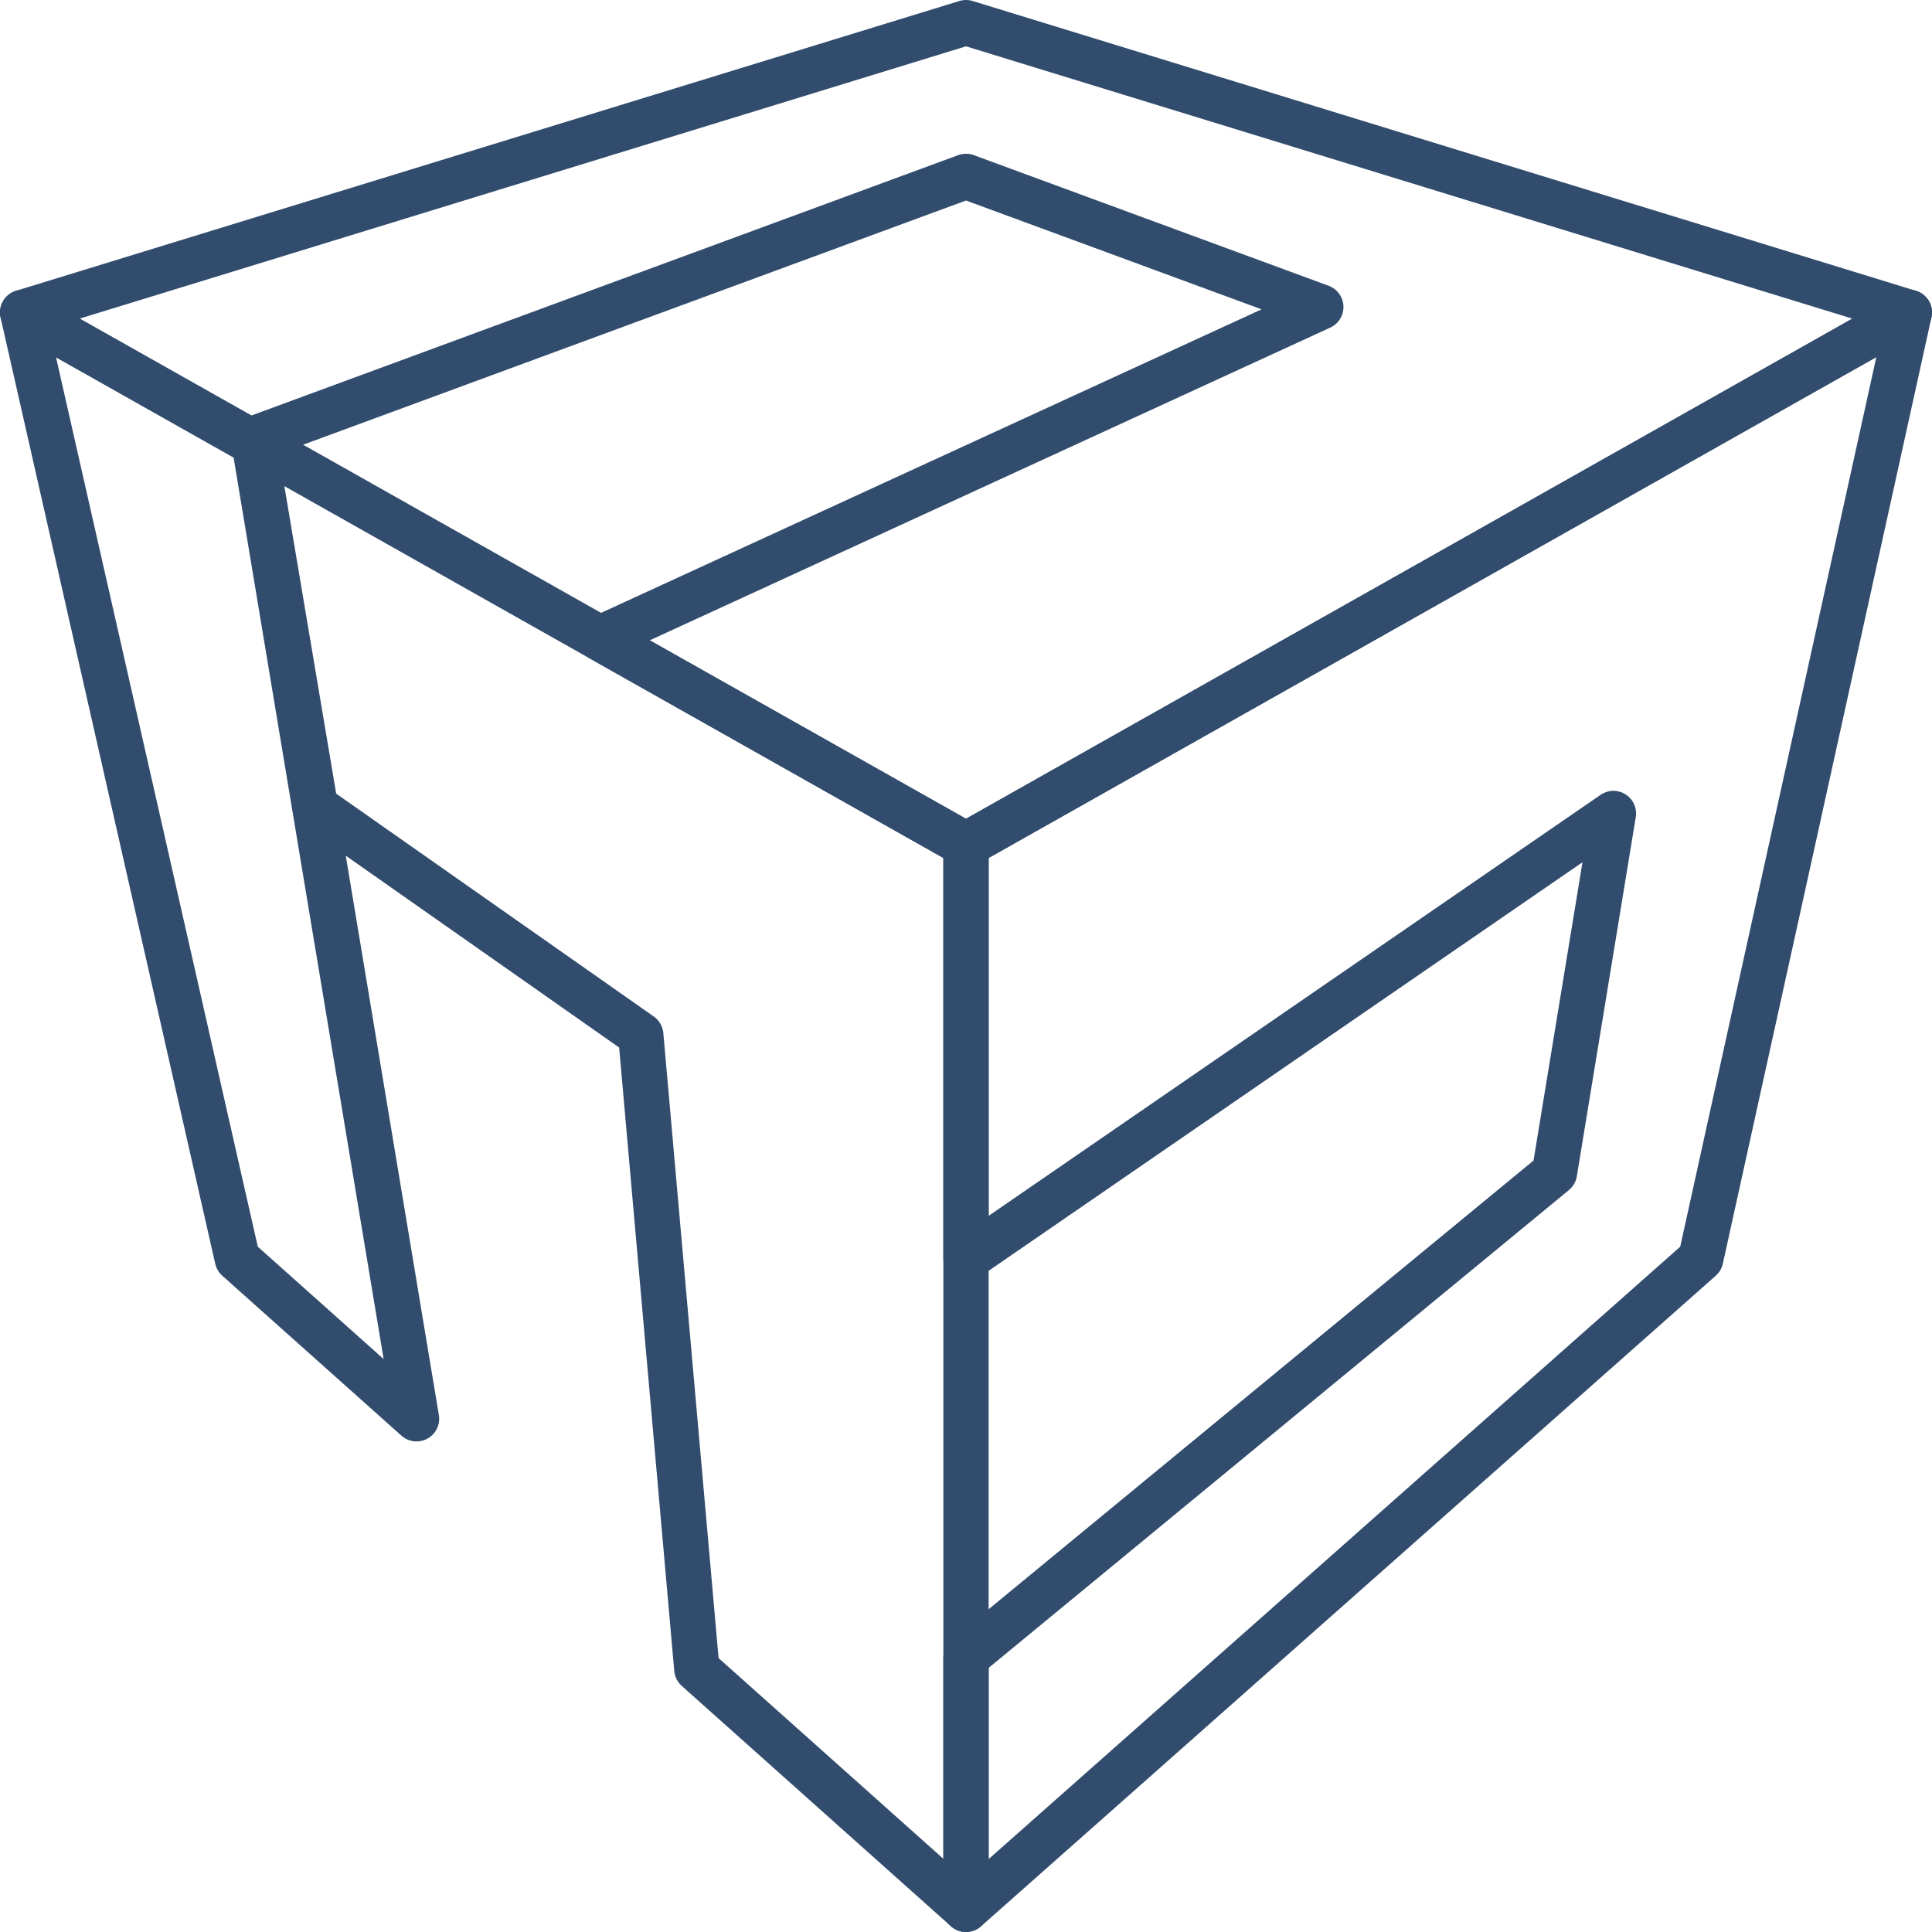 <?xml version="1.0" encoding="iso-8859-1"?>
<!-- Generator: Adobe Illustrator 19.1.0, SVG Export Plug-In . SVG Version: 6.00 Build 0)  -->
<svg version="1.1" id="&#x30EC;&#x30A4;&#x30E4;&#x30FC;_1"
	 xmlns="http://www.w3.org/2000/svg" xmlns:xlink="http://www.w3.org/1999/xlink" x="0px" y="0px" viewBox="0 0 128 128"
	 style="enable-background:new 0 0 128 128;" xml:space="preserve">
<g id="icon">
	<path id="Path-1" style="fill:none;stroke:#314C6D;stroke-width:3;stroke-linecap:round;stroke-linejoin:round;" d="M64,55.967
		L1.5,20.701l14.223,62.696l11.873,10.601L16.819,29.244l4.079,24.204l21.555,15.126l3.713,42.002L64,126.5V55.967z"/>
	<path id="Path-1-Copy-2" style="fill:none;stroke:#314C6D;stroke-width:3;stroke-linecap:round;stroke-linejoin:round;" d="
		M126.5,20.701L64,1.5L1.5,20.701l15.021,8.476L64,11.686l23.507,8.655L39.754,42.286L64,55.967L126.5,20.701z"/>
	<path id="Path-1-Copy" style="fill:none;stroke:#314C6D;stroke-width:3;stroke-linecap:round;stroke-linejoin:round;" d="
		M64,109.793l38.989-32.105l3.905-23.793L64,83.405V55.967l62.5-35.266l-13.822,62.696L64,126.5V109.793z"/>
</g>
</svg>
